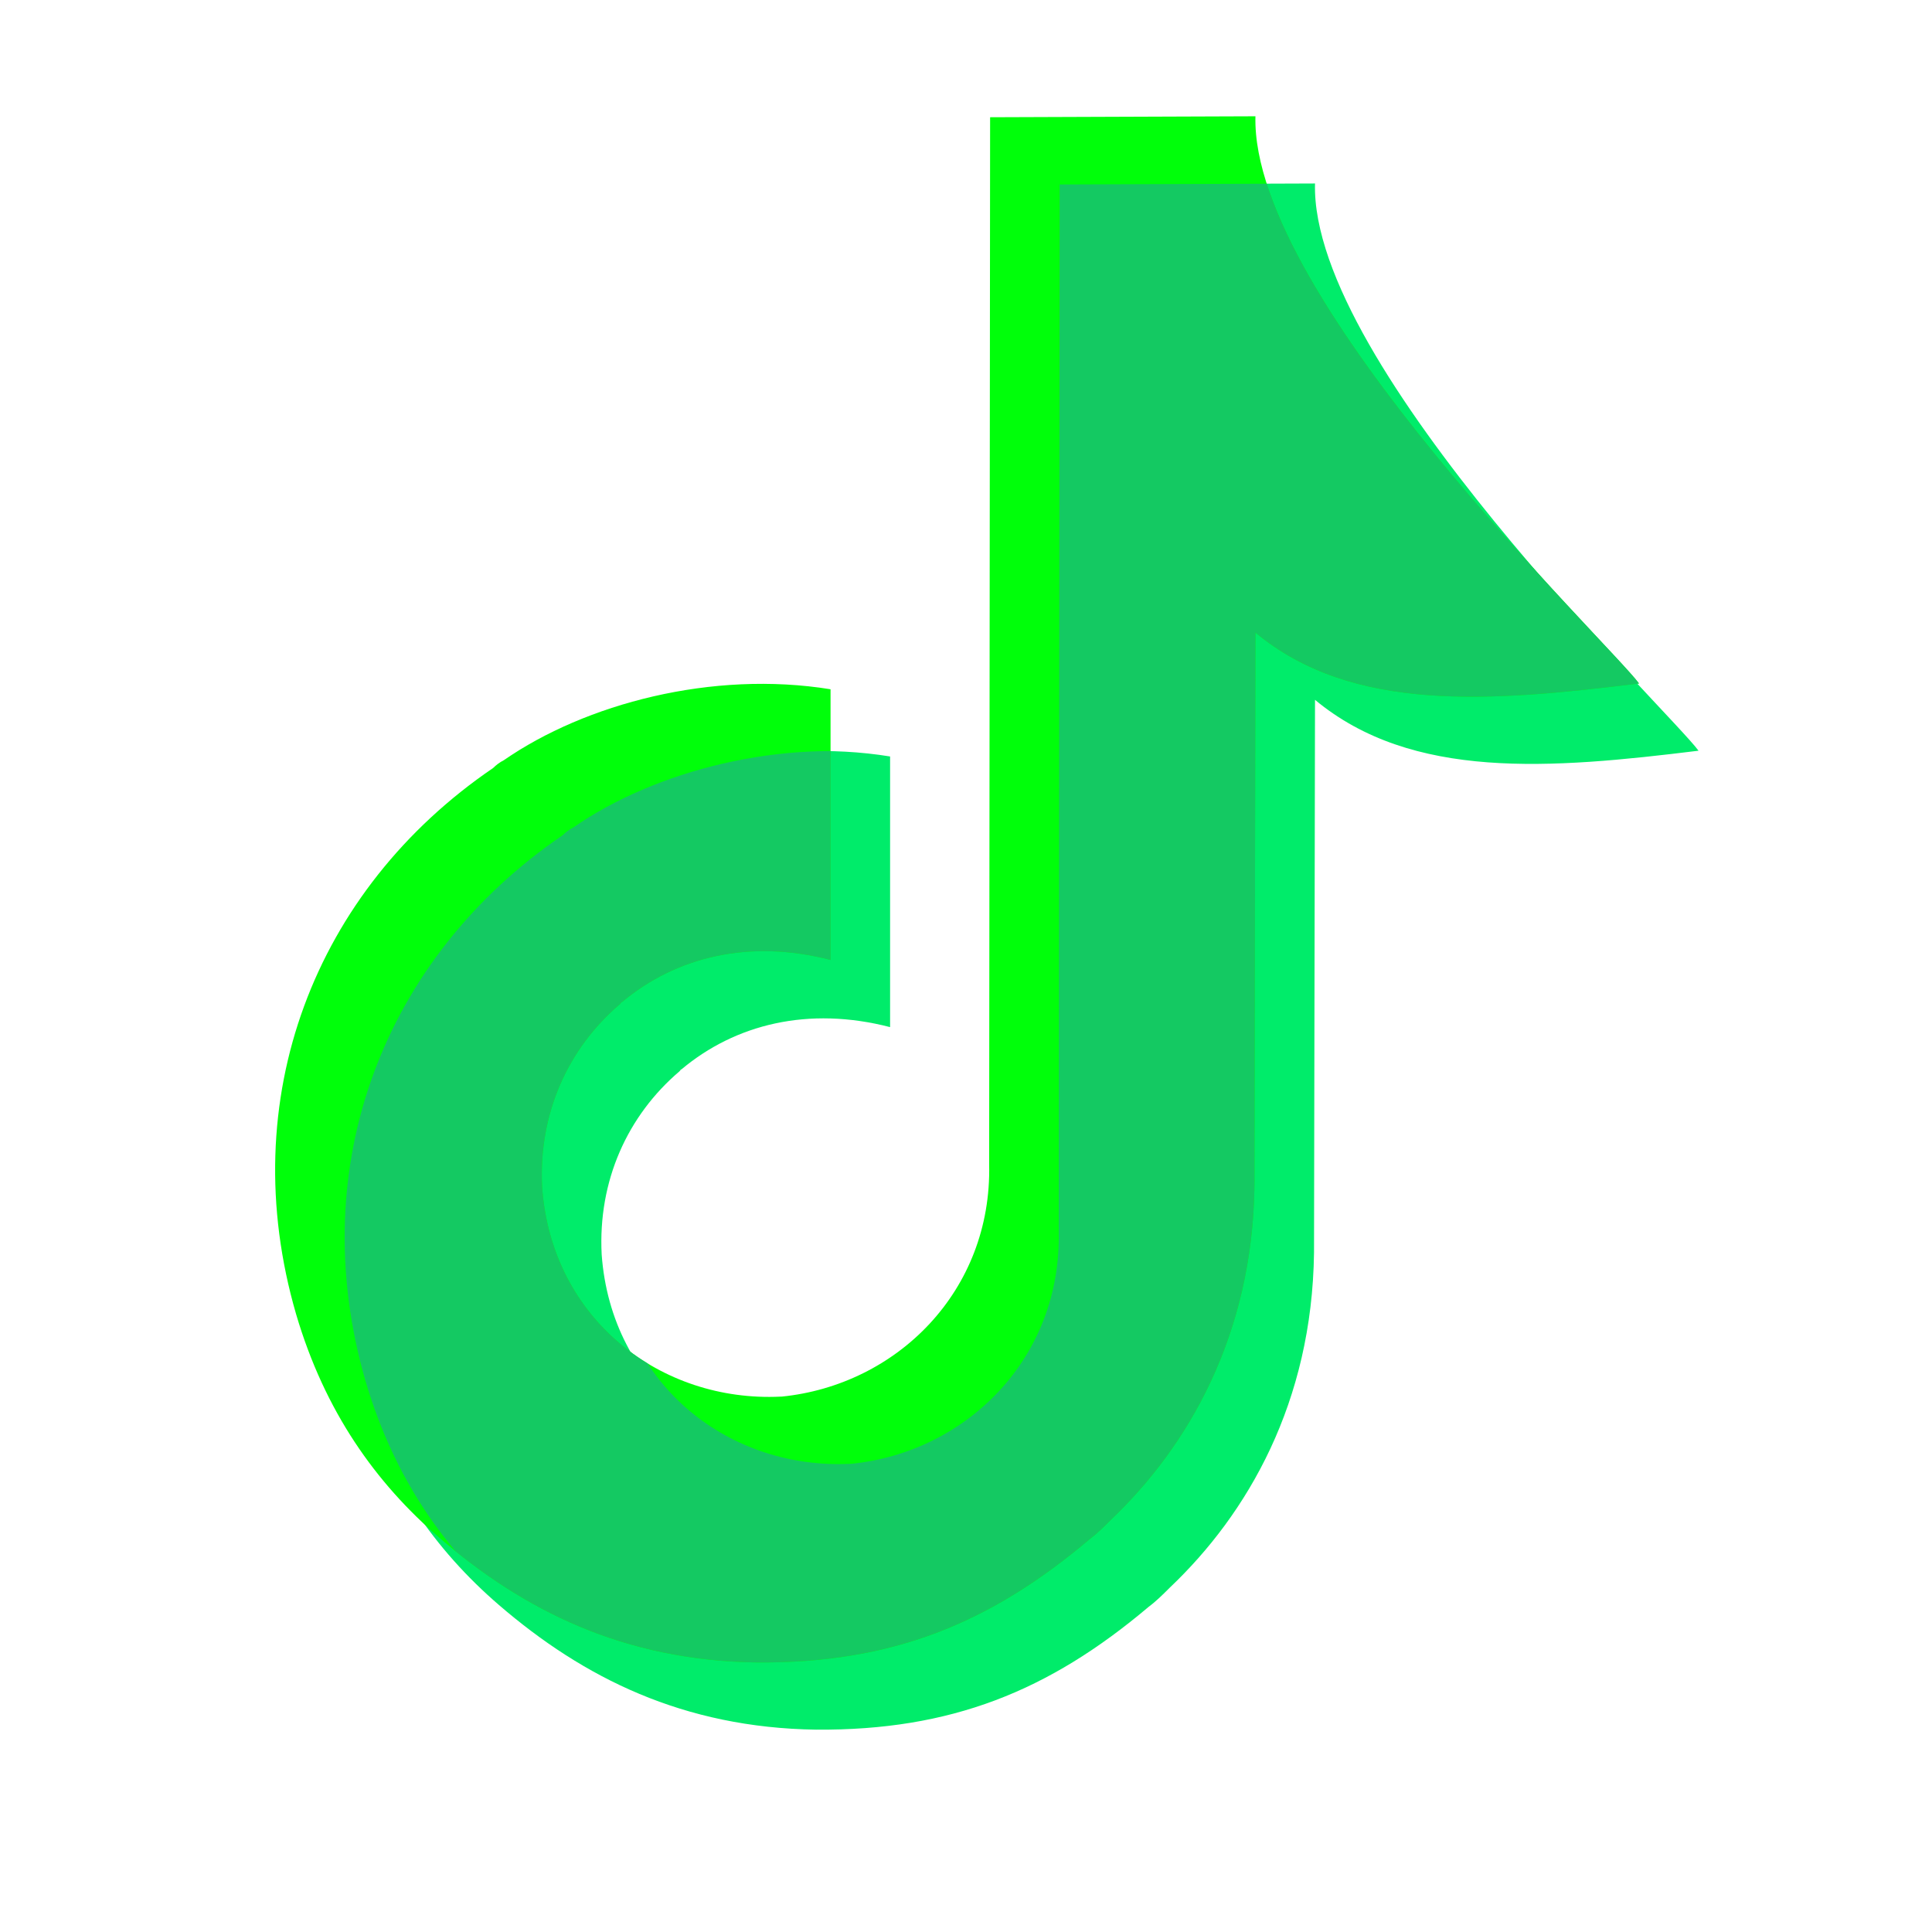 <svg xmlns="http://www.w3.org/2000/svg" xmlns:xlink="http://www.w3.org/1999/xlink" width="232" zoomAndPan="magnify" viewBox="0 0 174 181.92" height="232" preserveAspectRatio="xMidYMid meet" version="1.0"><defs><clipPath id="d6dd6ebe16"><path d="M 21 10.953 L 151 10.953 L 151 157 L 21 157 Z M 21 10.953 " clip-rule="nonzero"/></clipPath><clipPath id="fa3ee80317"><path d="M 28 17 L 151 17 L 151 156.992 L 28 156.992 Z M 28 17 " clip-rule="nonzero"/></clipPath><clipPath id="50021915f6"><path d="M 89.273 11.039 L 114.258 10.949 C 113.801 28.211 147.656 60.656 150.371 64.359 C 136.434 66.078 123.398 67.164 114.258 59.57 L 114.164 111.625 C 113.984 125.727 107.918 136.207 100.586 143.168 C 99.953 143.801 99.32 144.43 98.594 144.973 C 89.18 152.926 79.949 156.633 67.277 156.539 C 54.785 156.359 45.371 151.66 37.406 144.793 C 31.434 139.645 26.633 132.953 23.918 123.734 C 18.035 103.492 25.637 83.789 42.477 72.316 C 42.746 72.043 43.105 71.773 43.469 71.59 C 51.164 66.258 63.113 63.098 74.246 64.902 L 74.246 90.391 C 66.551 88.398 59.672 90.117 54.605 94.363 C 54.512 94.363 54.512 94.457 54.422 94.547 C 49.535 98.703 46.727 104.848 47.09 111.809 C 47.996 124.277 58.316 132.051 69.539 131.508 C 69.539 131.508 69.629 131.508 69.629 131.508 C 80.492 130.426 89.453 121.57 89.18 109.637 Z M 89.273 11.039 " clip-rule="evenodd"/></clipPath></defs><path fill="#00ec6a" d="M 94.875 17.367 L 119.863 17.277 C 119.41 34.539 153.262 66.984 155.977 70.688 C 142.039 72.406 129.004 73.488 119.863 65.898 L 119.77 117.953 C 119.59 132.051 113.523 142.535 106.191 149.492 C 105.559 150.125 104.926 150.758 104.199 151.301 C 94.789 159.254 85.555 162.957 72.883 162.867 C 60.391 162.688 50.977 157.988 43.012 151.121 C 37.039 145.969 32.238 139.281 29.523 130.062 C 23.641 109.82 31.242 90.117 48.078 78.641 C 48.352 78.371 48.711 78.098 49.074 77.918 C 56.77 72.586 68.719 69.422 79.852 71.23 L 79.852 96.715 C 72.156 94.727 65.277 96.445 60.211 100.691 C 60.121 100.691 60.121 100.785 60.027 100.871 C 55.141 105.031 52.332 111.176 52.695 118.133 C 53.602 130.605 63.922 138.379 75.145 137.836 C 75.145 137.836 75.234 137.836 75.234 137.836 C 86.098 136.75 95.059 127.895 94.789 115.965 Z M 94.875 17.367 " fill-opacity="1" fill-rule="evenodd"/><g clip-path="url(#d6dd6ebe16)"><path fill="#00ff0a" d="M 89.27 11.039 L 114.254 10.949 C 113.805 28.211 147.656 60.656 150.371 64.359 C 136.434 66.078 123.398 67.164 114.254 59.57 L 114.164 111.625 C 113.984 125.723 107.918 136.207 100.586 143.164 C 99.953 143.797 99.32 144.43 98.594 144.973 C 89.18 152.926 79.949 156.633 67.277 156.543 C 54.785 156.363 45.371 151.66 37.406 144.793 C 31.434 139.641 26.633 132.953 23.918 123.734 C 18.035 103.492 25.637 83.793 42.473 72.316 C 42.746 72.043 43.105 71.77 43.469 71.59 C 51.164 66.258 63.113 63.098 74.246 64.902 L 74.246 90.391 C 66.551 88.398 59.672 90.117 54.605 94.363 C 54.516 94.363 54.516 94.457 54.422 94.547 C 49.535 98.703 46.727 104.848 47.09 111.809 C 47.996 124.277 58.316 132.051 69.539 131.508 C 69.539 131.508 69.629 131.508 69.629 131.508 C 80.492 130.422 89.453 121.566 89.18 109.637 Z M 89.27 11.039 " fill-opacity="1" fill-rule="evenodd"/></g><g clip-path="url(#fa3ee80317)"><g clip-path="url(#50021915f6)"><path fill="#14c962" d="M 95.82 17.371 L 120.805 17.281 C 120.352 34.539 154.203 66.984 156.918 70.691 C 142.98 72.406 129.945 73.492 120.805 65.898 L 120.711 117.957 C 120.531 132.055 114.469 142.535 107.133 149.496 C 106.5 150.129 105.867 150.762 105.145 151.301 C 95.73 159.254 86.496 162.961 73.824 162.871 C 61.332 162.691 51.918 157.988 43.953 151.121 C 37.98 145.973 33.184 139.281 30.465 130.062 C 24.582 109.82 32.188 90.121 49.023 78.645 C 49.297 78.371 49.656 78.098 50.02 77.918 C 57.711 72.586 69.66 69.426 80.793 71.23 L 80.793 96.719 C 73.102 94.73 66.223 96.445 61.152 100.691 C 61.062 100.691 61.062 100.785 60.969 100.875 C 56.086 105.031 53.277 111.18 53.641 118.137 C 54.543 130.609 64.863 138.379 76.086 137.836 C 76.086 137.836 76.18 137.836 76.18 137.836 C 87.039 136.754 96 127.898 95.73 115.965 Z M 95.82 17.371 " fill-opacity="1" fill-rule="evenodd"/></g></g></svg>